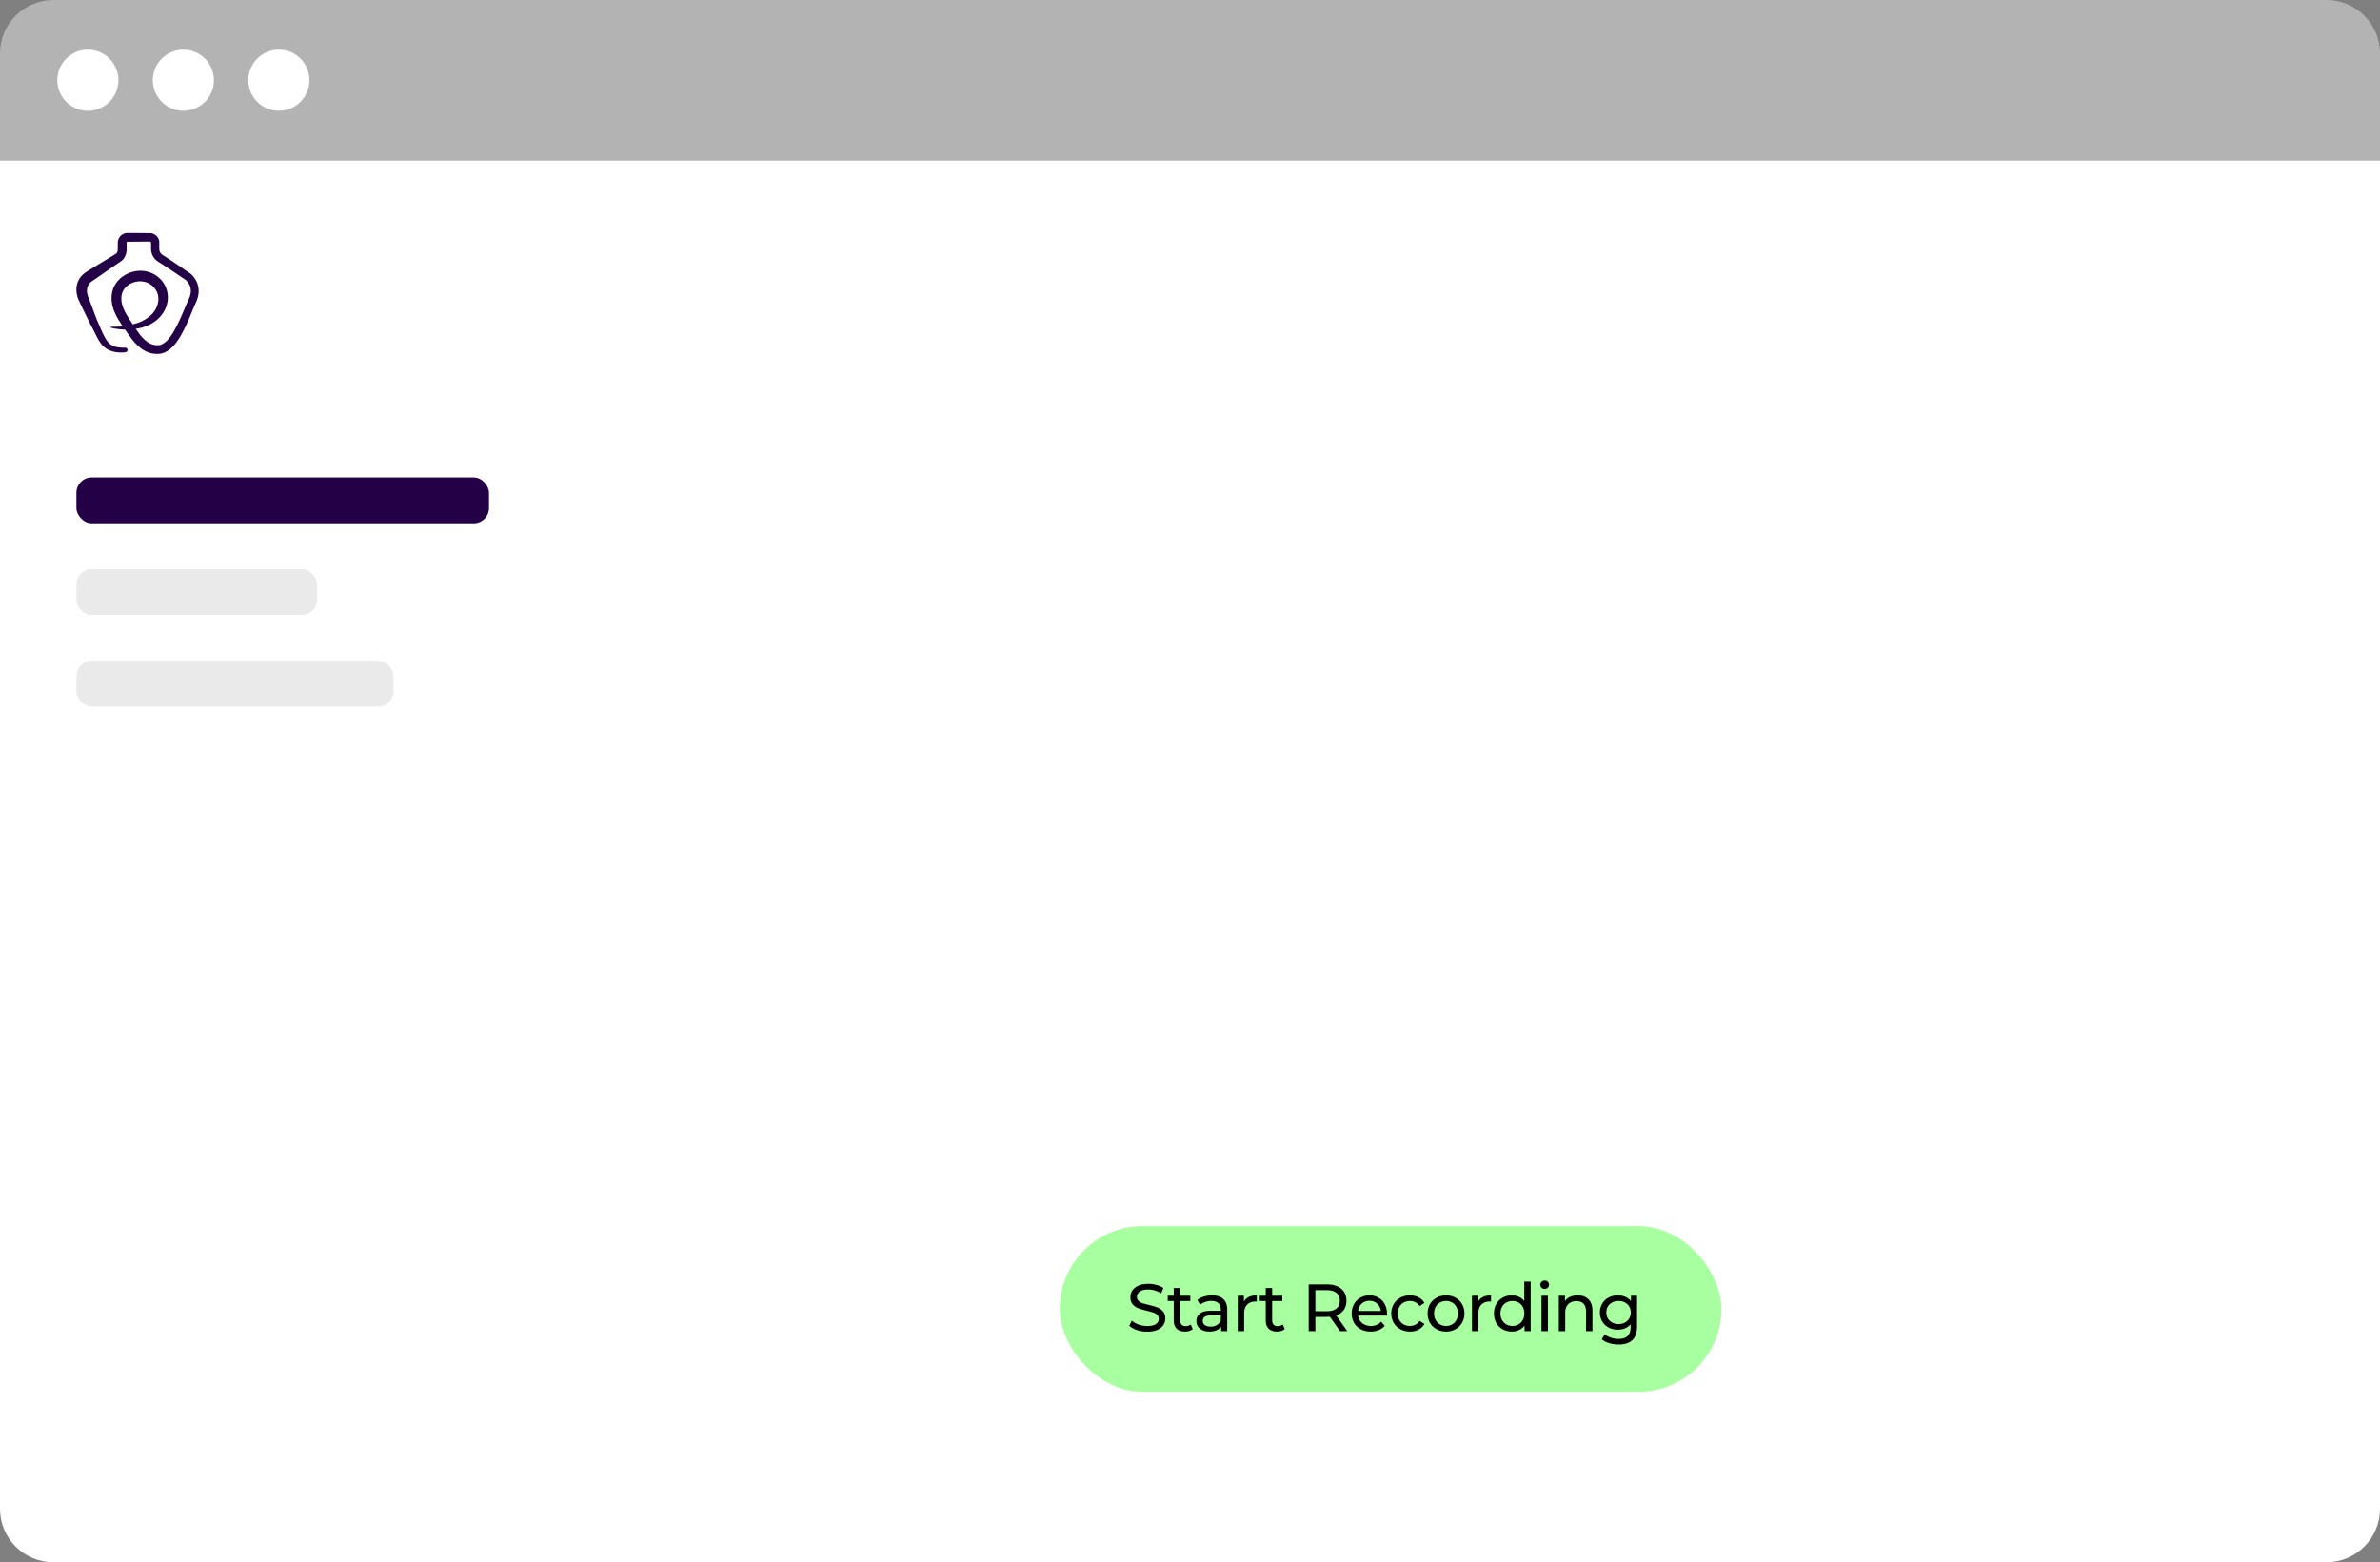 <svg width="623" height="409" fill="none" xmlns="http://www.w3.org/2000/svg"><rect width="100%" height="100%" fill="#808080" stroke="none"/><path d="M0 42h623v353c0 7.732-6.268 14-14 14H14c-7.732 0-14-6.268-14-14V42Z" fill="#fff"/><path d="M0 14C0 6.268 6.268 0 14 0h595c7.732 0 14 6.268 14 14v28H0V14Z" fill="#fff" fill-opacity=".4"/><circle cx="23" cy="21" r="8" fill="#fff"/><circle cx="48" cy="21" r="8" fill="#fff"/><circle cx="73" cy="21" r="8" fill="#fff"/><rect x="277.402" y="321" width="173.2" height="43.364" rx="21.682" fill="#A7FF9F"/><path d="M300.3 348.636c-.921 0-1.813-.14-2.676-.42-.852-.291-1.522-.665-2.012-1.12l.647-1.364c.467.42 1.061.764 1.785 1.032a6.784 6.784 0 0 0 2.256.385c1.015 0 1.773-.169 2.275-.507.501-.35.752-.811.752-1.382 0-.42-.14-.759-.42-1.015a2.603 2.603 0 0 0-1.014-.613 18.228 18.228 0 0 0-1.697-.472c-.922-.221-1.668-.443-2.24-.665a3.812 3.812 0 0 1-1.452-1.014c-.396-.467-.595-1.091-.595-1.872 0-.653.169-1.242.508-1.767.349-.525.874-.945 1.574-1.26.7-.315 1.569-.472 2.607-.472.723 0 1.434.093 2.134.28.7.186 1.301.454 1.802.804l-.577 1.4a6.089 6.089 0 0 0-1.645-.735 5.941 5.941 0 0 0-1.714-.262c-.991 0-1.738.181-2.239.542-.49.362-.735.828-.735 1.4 0 .42.14.764.42 1.032.28.256.624.461 1.032.612.42.14.985.292 1.697.455.921.222 1.662.443 2.222.665.56.221 1.038.56 1.434 1.015.408.454.613 1.067.613 1.837a3.17 3.17 0 0 1-.525 1.767c-.35.524-.881.944-1.592 1.259-.712.303-1.586.455-2.625.455Zm11.916-.682c-.245.21-.548.373-.91.49a3.986 3.986 0 0 1-1.119.157c-.933 0-1.656-.251-2.17-.752-.513-.502-.769-1.219-.769-2.152v-5.091h-1.575v-1.382h1.575v-2.03h1.679v2.03h2.659v1.382h-2.659v5.021c0 .501.123.886.368 1.155.256.268.618.402 1.084.402.513 0 .951-.146 1.312-.437l.525 1.207Zm5.057-8.818c1.283 0 2.263.315 2.939.945.689.63 1.033 1.569 1.033 2.817v5.598h-1.592v-1.225c-.28.432-.683.764-1.208.998-.513.221-1.125.332-1.837.332-1.038 0-1.871-.251-2.501-.752-.618-.502-.928-1.161-.928-1.977 0-.817.298-1.47.893-1.96.595-.501 1.539-.752 2.834-.752h2.659v-.332c0-.723-.21-1.277-.63-1.662-.42-.385-1.038-.578-1.854-.578a4.79 4.79 0 0 0-1.61.28 4.002 4.002 0 0 0-1.329.718l-.7-1.26a4.958 4.958 0 0 1 1.714-.875 6.991 6.991 0 0 1 2.117-.315Zm-.385 8.17c.642 0 1.196-.14 1.662-.419a2.5 2.5 0 0 0 1.015-1.225v-1.295h-2.589c-1.423 0-2.134.478-2.134 1.435 0 .466.18.834.542 1.102.361.268.863.402 1.504.402Zm8.724-6.525a2.87 2.87 0 0 1 1.295-1.225c.572-.28 1.265-.42 2.082-.42v1.627a3.455 3.455 0 0 0-.385-.017c-.91 0-1.627.274-2.152.822-.513.537-.77 1.306-.77 2.309v4.619h-1.679v-9.272h1.609v1.557Zm10.686 7.173c-.245.21-.548.373-.909.49a3.998 3.998 0 0 1-1.12.157c-.933 0-1.656-.251-2.169-.752-.514-.502-.77-1.219-.77-2.152v-5.091h-1.575v-1.382h1.575v-2.03h1.679v2.03h2.66v1.382h-2.66v5.021c0 .501.123.886.368 1.155.256.268.618.402 1.084.402.514 0 .951-.146 1.313-.437l.524 1.207Zm14.462.542-2.642-3.761c-.326.023-.583.035-.77.035h-3.026v3.726h-1.75V336.25h4.776c1.587 0 2.835.379 3.744 1.137.91.758 1.365 1.802 1.365 3.131 0 .945-.233 1.75-.7 2.415-.466.665-1.131 1.149-1.994 1.452l2.904 4.111h-1.907Zm-3.464-5.213c1.108 0 1.954-.239 2.537-.718.583-.478.875-1.16.875-2.047 0-.886-.292-1.562-.875-2.029-.583-.478-1.429-.717-2.537-.717h-2.974v5.511h2.974Zm15.773.629c0 .129-.012.298-.035.508h-7.523c.105.816.461 1.475 1.067 1.977.618.49 1.382.734 2.292.734 1.108 0 2-.373 2.677-1.119l.927 1.084c-.42.49-.945.864-1.575 1.12-.618.257-1.312.385-2.081.385-.98 0-1.849-.198-2.607-.595a4.423 4.423 0 0 1-1.767-1.697c-.408-.723-.613-1.539-.613-2.449 0-.898.199-1.709.595-2.432a4.347 4.347 0 0 1 1.662-1.679c.712-.409 1.511-.613 2.397-.613.887 0 1.674.204 2.362.613a4.1 4.1 0 0 1 1.627 1.679c.397.723.595 1.551.595 2.484Zm-4.584-3.359c-.805 0-1.481.245-2.029.735-.537.49-.852 1.132-.945 1.925h5.948c-.093-.782-.414-1.417-.962-1.907-.536-.502-1.207-.753-2.012-.753Zm10.607 8.048c-.944 0-1.79-.204-2.536-.612a4.51 4.51 0 0 1-1.732-1.68c-.42-.723-.63-1.539-.63-2.449 0-.91.21-1.72.63-2.432a4.35 4.35 0 0 1 1.732-1.679c.746-.409 1.592-.613 2.536-.613.84 0 1.587.169 2.24.508a3.597 3.597 0 0 1 1.539 1.469l-1.277.822a2.85 2.85 0 0 0-1.085-.997 3.097 3.097 0 0 0-1.434-.332 3.37 3.37 0 0 0-1.645.402 2.932 2.932 0 0 0-1.137 1.155c-.268.49-.402 1.055-.402 1.697 0 .653.134 1.23.402 1.732.28.49.659.869 1.137 1.137a3.37 3.37 0 0 0 1.645.402c.525 0 1.003-.11 1.434-.332a2.85 2.85 0 0 0 1.085-.997l1.277.805a3.709 3.709 0 0 1-1.539 1.487c-.653.338-1.4.507-2.24.507Zm9.439 0c-.922 0-1.75-.204-2.485-.612a4.518 4.518 0 0 1-1.732-1.68c-.408-.723-.612-1.539-.612-2.449 0-.91.204-1.72.612-2.432a4.357 4.357 0 0 1 1.732-1.679c.735-.409 1.563-.613 2.485-.613.921 0 1.743.204 2.466.613a4.239 4.239 0 0 1 1.715 1.679c.42.712.63 1.522.63 2.432 0 .91-.21 1.726-.63 2.449a4.391 4.391 0 0 1-1.715 1.68c-.723.408-1.545.612-2.466.612Zm0-1.47c.594 0 1.125-.134 1.592-.402.478-.28.851-.665 1.119-1.155.268-.501.403-1.073.403-1.714 0-.642-.135-1.207-.403-1.697a2.813 2.813 0 0 0-1.119-1.155 3.141 3.141 0 0 0-1.592-.402c-.595 0-1.132.134-1.61.402-.467.269-.84.653-1.12 1.155-.268.49-.402 1.055-.402 1.697 0 .641.134 1.213.402 1.714.28.49.653.875 1.12 1.155a3.236 3.236 0 0 0 1.61.402Zm8.393-6.35a2.865 2.865 0 0 1 1.295-1.225c.571-.28 1.265-.42 2.082-.42v1.627a3.468 3.468 0 0 0-.385-.017c-.91 0-1.627.274-2.152.822-.513.537-.77 1.306-.77 2.309v4.619h-1.68v-9.272h1.61v1.557Zm13.759-5.266v12.981h-1.61v-1.469a3.639 3.639 0 0 1-1.417 1.172 4.391 4.391 0 0 1-1.889.402c-.898 0-1.703-.198-2.415-.595a4.332 4.332 0 0 1-1.679-1.662c-.397-.723-.595-1.551-.595-2.484s.198-1.755.595-2.467a4.346 4.346 0 0 1 1.679-1.662c.712-.396 1.517-.595 2.415-.595.664 0 1.277.129 1.837.385a3.504 3.504 0 0 1 1.399 1.102v-5.108h1.68Zm-4.776 11.616c.583 0 1.113-.134 1.592-.402.478-.28.851-.665 1.119-1.155.269-.501.403-1.073.403-1.714 0-.642-.134-1.207-.403-1.697a2.813 2.813 0 0 0-1.119-1.155 3.203 3.203 0 0 0-1.592-.402c-.595 0-1.132.134-1.61.402-.467.269-.84.653-1.12 1.155-.268.49-.402 1.055-.402 1.697 0 .641.134 1.213.402 1.714.28.49.653.875 1.12 1.155a3.236 3.236 0 0 0 1.61.402Zm7.604-7.907h1.679v9.272h-1.679v-9.272Zm.839-1.785c-.326 0-.6-.105-.822-.315a1.046 1.046 0 0 1-.315-.769c0-.304.105-.56.315-.77.222-.222.496-.333.822-.333.327 0 .595.105.805.315a.966.966 0 0 1 .332.753c0 .315-.11.583-.332.804-.21.21-.478.315-.805.315Zm8.648 1.697c1.178 0 2.111.344 2.799 1.032.7.677 1.05 1.674 1.05 2.992v5.336h-1.68v-5.143c0-.898-.215-1.575-.647-2.03-.431-.455-1.05-.682-1.854-.682-.91 0-1.627.268-2.152.805-.525.524-.788 1.283-.788 2.274v4.776h-1.679v-9.272h1.609v1.399a3.288 3.288 0 0 1 1.365-1.102c.583-.256 1.242-.385 1.977-.385Zm15.528.088v8.012c0 1.622-.402 2.817-1.207 3.587-.805.781-2.006 1.172-3.604 1.172a8.426 8.426 0 0 1-2.501-.367c-.794-.234-1.435-.572-1.925-1.015l.805-1.295c.431.374.962.665 1.592.875a6 6 0 0 0 1.977.333c1.085 0 1.883-.257 2.397-.77.524-.513.787-1.295.787-2.345v-.734a3.788 3.788 0 0 1-1.47 1.084 4.89 4.89 0 0 1-1.872.35c-.886 0-1.691-.186-2.414-.56a4.324 4.324 0 0 1-1.679-1.592c-.409-.688-.613-1.469-.613-2.344 0-.875.204-1.65.613-2.327a4.165 4.165 0 0 1 1.679-1.592c.723-.373 1.528-.56 2.414-.56.7 0 1.347.129 1.942.385a3.615 3.615 0 0 1 1.487 1.137v-1.434h1.592Zm-4.828 7.418c.606 0 1.149-.129 1.627-.385.49-.257.869-.613 1.137-1.067.28-.467.42-.992.42-1.575 0-.898-.298-1.621-.892-2.169-.595-.56-1.359-.84-2.292-.84-.945 0-1.715.28-2.31.84-.594.548-.892 1.271-.892 2.169 0 .583.134 1.108.403 1.575.28.454.659.81 1.137 1.067.49.256 1.044.385 1.662.385Z" fill="#000"/><rect x="20" y="125" width="108" height="12" rx="4" fill="#240046"/><rect x="20" y="149" width="63" height="12" rx="4" fill="#EAEAEA"/><rect x="20" y="173" width="83" height="12" rx="4" fill="#EAEAEA"/><path d="M29.053 85.528c1.84.08 3.684-.103 5.473-.542.439-.108.873-.234 1.302-.377.212-.07.43-.147.634-.22.203-.074.39-.163.594-.255a9.503 9.503 0 0 0 2.154-1.375 6.08 6.08 0 0 0 2.238-4.069 4.663 4.663 0 0 0-.33-2.163 4.116 4.116 0 0 0-.529-.92 4.334 4.334 0 0 0-.732-.787 4.124 4.124 0 0 0-.89-.621 4.683 4.683 0 0 0-1.003-.386 5.152 5.152 0 0 0-2.189-.092 5.364 5.364 0 0 0-2.071.82 4.422 4.422 0 0 0-1.46 1.572 3.666 3.666 0 0 0-.36.975 5.256 5.256 0 0 0-.113 1.121c.016.79.173 1.569.462 2.304.313.8.702 1.57 1.16 2.298.462.763.982 1.516 1.508 2.3l.779 1.174c.252.374.508.742.773 1.09a10.816 10.816 0 0 0 1.717 1.839c.58.5 1.27.86 2.013 1.05.359.087.727.126 1.096.117h.141a.835.835 0 0 0 .133 0 2.17 2.17 0 0 0 .234-.033c.16-.033.317-.082.468-.144a5.1 5.1 0 0 0 1.8-1.404 13.603 13.603 0 0 0 1.496-2.144 44.492 44.492 0 0 0 2.383-4.942l1.108-2.601.307-.659.077-.165.059-.141c.04-.092.083-.184.117-.279.145-.363.249-.741.308-1.127.05-.37.05-.744 0-1.113a3.707 3.707 0 0 0-.308-1.047 4.033 4.033 0 0 0-.616-.92 3.126 3.126 0 0 0-.378-.376l-.053-.031c.022 0 0 0 0 0l-.03-.018-.145-.102-.286-.196a385.165 385.165 0 0 0-4.654-3.125l-1.167-.756c-.19-.123-.388-.249-.576-.362l-.15-.098-.185-.116a3.95 3.95 0 0 1-1.764-2.73 4.582 4.582 0 0 1-.052-.466v-.53.123-.99c0-.444 0-.38-.043-.475a.35.35 0 0 0-.166-.153.444.444 0 0 0-.111-.021h-.434l-3.955.033-.985.006h-.459a.197.197 0 0 0-.095.022.307.307 0 0 0-.139.132.309.309 0 0 0-.025.089.063.063 0 0 0 0 .024V63.825l.019.977v.579a5.128 5.128 0 0 1-.074.637 4.01 4.01 0 0 1-.459 1.33 3.43 3.43 0 0 1-.738.895c-.056.046-.114.089-.176.135l-.104.067-.059.037-.105.055.136-.077c-2.463 1.64-4.857 3.37-7.314 5.03l-.113.078-.083.06c-.053.04-.114.077-.164.12l-.147.126-.142.129c-.17.17-.318.359-.443.563a2.865 2.865 0 0 0-.397 1.406 4.204 4.204 0 0 0 .144 1.238c.019.065.037.132.056.181v.028l.024.067.05.135.797 2.068c.686 1.856 1.357 3.72 2.155 5.515.852 1.9 1.619 4.028 3.05 5.046a4.507 4.507 0 0 0 1.945.683c.59.082 1.187.112 1.782.092a.617.617 0 0 1 .597.44.61.61 0 0 1-.272.671.619.619 0 0 1-.242.087c-.52.059-1.045.078-1.57.058a7.798 7.798 0 0 1-2.268-.432 5.473 5.473 0 0 1-2.031-1.263c-1.078-1.063-1.715-2.616-2.404-3.942-.342-.66-.687-1.318-1.02-1.983a251.6 251.6 0 0 1-1.97-3.983l-.953-2.03-.059-.123-.027-.062-.043-.1a3.586 3.586 0 0 1-.13-.34 6.39 6.39 0 0 1-.194-.66 6.555 6.555 0 0 1-.184-1.378 5.415 5.415 0 0 1 .692-2.853 5.4 5.4 0 0 1 .923-1.18l.271-.244c.09-.08.185-.15.28-.224.096-.073.191-.135.29-.202l.145-.098.11-.074c2.5-1.58 5.067-3.063 7.563-4.644l.135-.077-.049.025.022-.016a.79.79 0 0 0 .064-.055 1.12 1.12 0 0 0 .139-.18c.099-.171.166-.358.197-.552.022-.115.037-.23.046-.346V63.412c.001-.076.008-.15.022-.224.045-.296.141-.582.283-.846.29-.526.753-.936 1.311-1.161.276-.112.57-.173.868-.181h1.521l3.955.037H39.355c.294.018.581.089.85.208a2.543 2.543 0 0 1 1.486 2.016v1.746c0-.027 0 0 0 0v.181a2.093 2.093 0 0 0 .142.683 1.752 1.752 0 0 0 .69.849l.267.172c.213.128.41.257.616.386l1.182.769c1.576 1.05 3.115 2.11 4.654 3.174l.308.196.144.098.102.073c.04.027.078.057.114.09.22.187.427.392.615.612.373.426.683.901.924 1.412a5.799 5.799 0 0 1 .492 3.328 7.261 7.261 0 0 1-.415 1.583c-.044.13-.102.249-.151.371l-.08.18-.071.157-.277.613c-.366.842-.714 1.713-1.08 2.586a46.305 46.305 0 0 1-2.463 5.208 17.194 17.194 0 0 1-1.699 2.485c-.342.409-.72.786-1.13 1.127a6.042 6.042 0 0 1-1.456.92 4.749 4.749 0 0 1-1.323.358c-.08 0-.15 0-.219.021h-.209a6.437 6.437 0 0 1-1.693-.144 7.328 7.328 0 0 1-2.96-1.455 13.127 13.127 0 0 1-2.156-2.209c-.307-.392-.6-.787-.877-1.186l-.797-1.155c-.535-.76-1.09-1.531-1.613-2.377a16.325 16.325 0 0 1-1.4-2.7 9.268 9.268 0 0 1-.668-3.17c-.01-.563.04-1.124.148-1.676.114-.58.309-1.14.578-1.667a7.08 7.08 0 0 1 2.266-2.564 8.122 8.122 0 0 1 3.078-1.305 7.598 7.598 0 0 1 3.386.098 7.205 7.205 0 0 1 4.136 2.938 6.894 6.894 0 0 1 1.044 4.93 7.566 7.566 0 0 1-1.231 3.045 8.846 8.846 0 0 1-2.244 2.242 10.62 10.62 0 0 1-2.74 1.33c-.234.077-.48.153-.732.215a17.614 17.614 0 0 1-2.164.358 16.454 16.454 0 0 1-5.713-.392l.037-.267Z" fill="#240046"/></svg>
